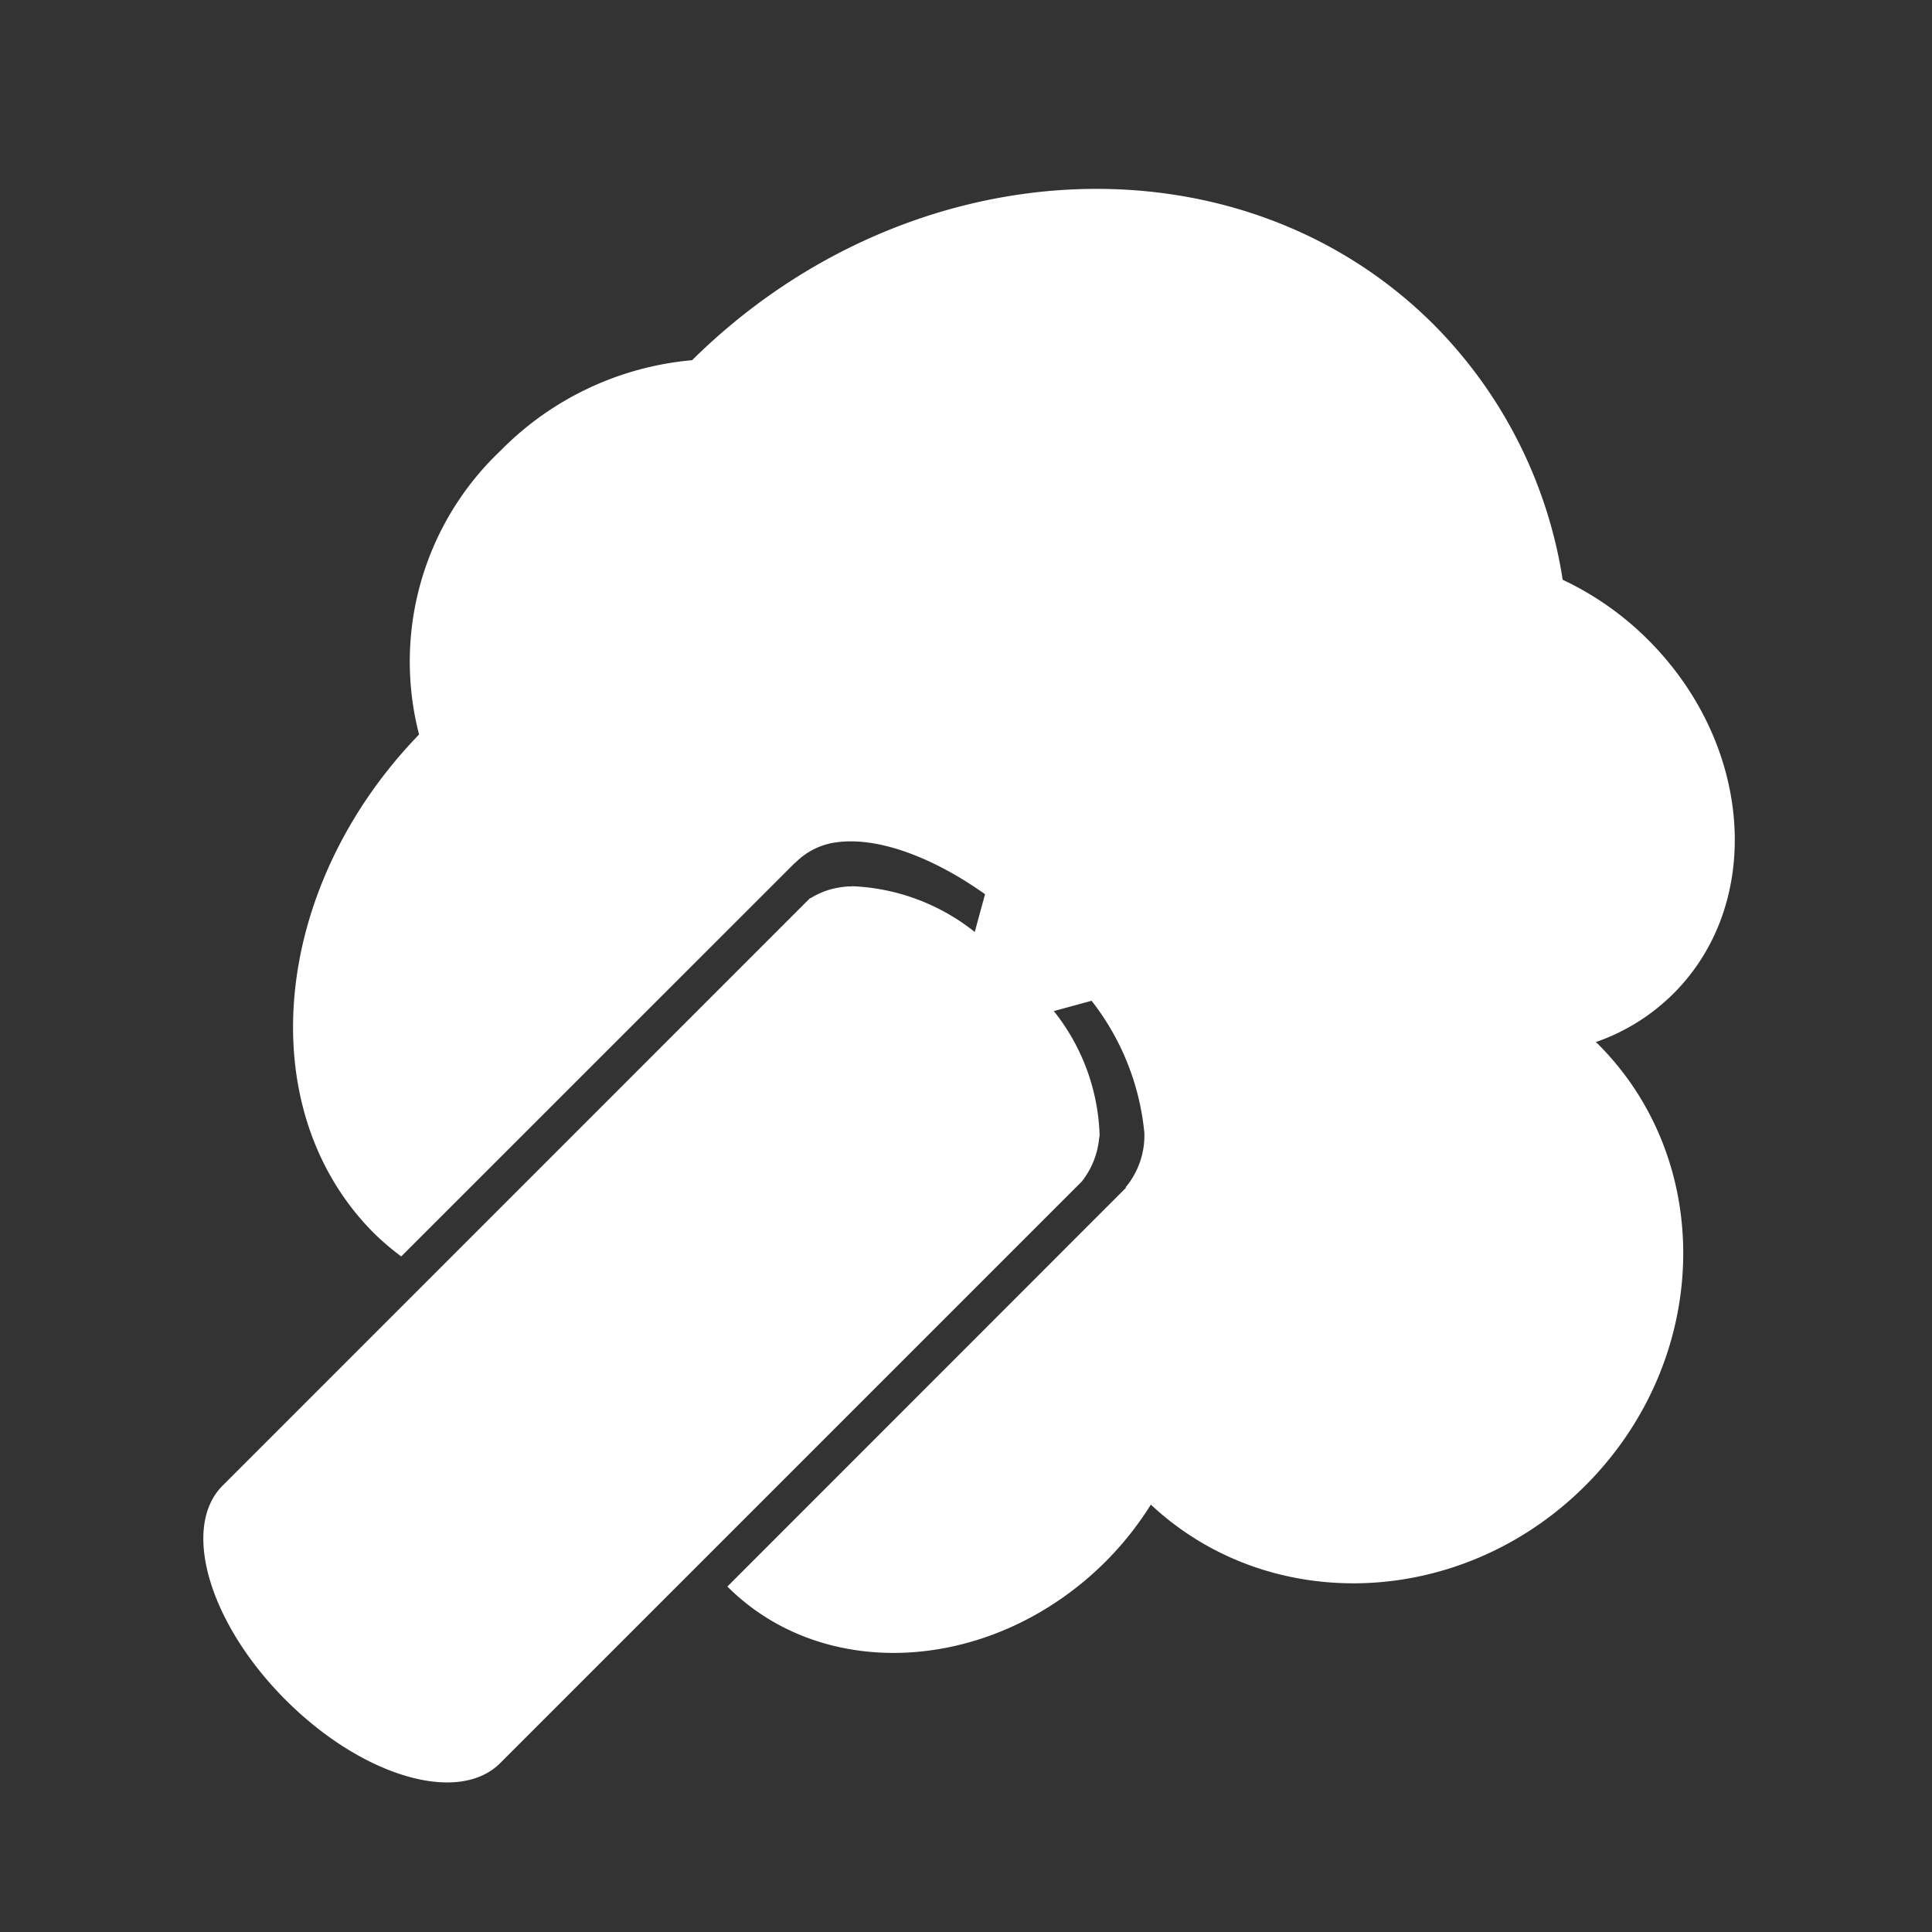 <svg id="icon_smoke_screen_in_progress" xmlns="http://www.w3.org/2000/svg" width="100" height="100" viewBox="0 0 100 100">
  <rect x="0" y="0" width="100" height="100" fill="#333333" stroke="none"/>
<defs>
    <style>
      .cls-1 {
        fill: #fff;
        fill-rule: evenodd;
      }
    </style>
  </defs>
  <path class="cls-1" d="M86.625,51.421A10.6,10.6,0,0,1,82.6,53.937c0.035,0.035.075,0.062,0.11,0.1,6.132,6.132,5.839,16.365-.653,22.857-6.367,6.367-16.324,6.755-22.489.984a16.746,16.746,0,0,1-2.327,2.935c-5.771,5.771-14.542,6.356-19.592,1.306L58.3,61.46l-0.05.009a4.18,4.18,0,0,0,.982-2.83A13.125,13.125,0,0,0,56.5,51.8l-1.955.533a10.833,10.833,0,0,1,2.37,6.4V58.74c0,0.085-.023.163-0.031,0.246a4.248,4.248,0,0,1-.894,2.172l-30.1,30.1c-2.164,2.164-7.134.7-11.1-3.265s-5.429-8.938-3.265-11.1L41.942,46.472l0,0.028a3.875,3.875,0,0,1,1.383-.543,4.73,4.73,0,0,1,.615-0.078c0.1,0,.159,0,0.159,0l-0.006-.009a10.872,10.872,0,0,1,6.36,2.369l0.533-1.955c-2.815-2-5.653-2.981-7.708-2.683a3.642,3.642,0,0,0-2.116,1.059V44.644L20.768,65.033a13.7,13.7,0,0,1-1.408-1.2c-6.411-6.411-5.338-17.889,2.331-25.816a15.034,15.034,0,0,1,4.2-14.673,15.865,15.865,0,0,1,9.932-4.7C47.006,7.587,64.158,6.749,74.217,16.809a23.917,23.917,0,0,1,6.667,13.2,15.661,15.661,0,0,1,4.435,3.122C90.729,38.545,91.314,46.732,86.625,51.421Z"/>
</svg>
